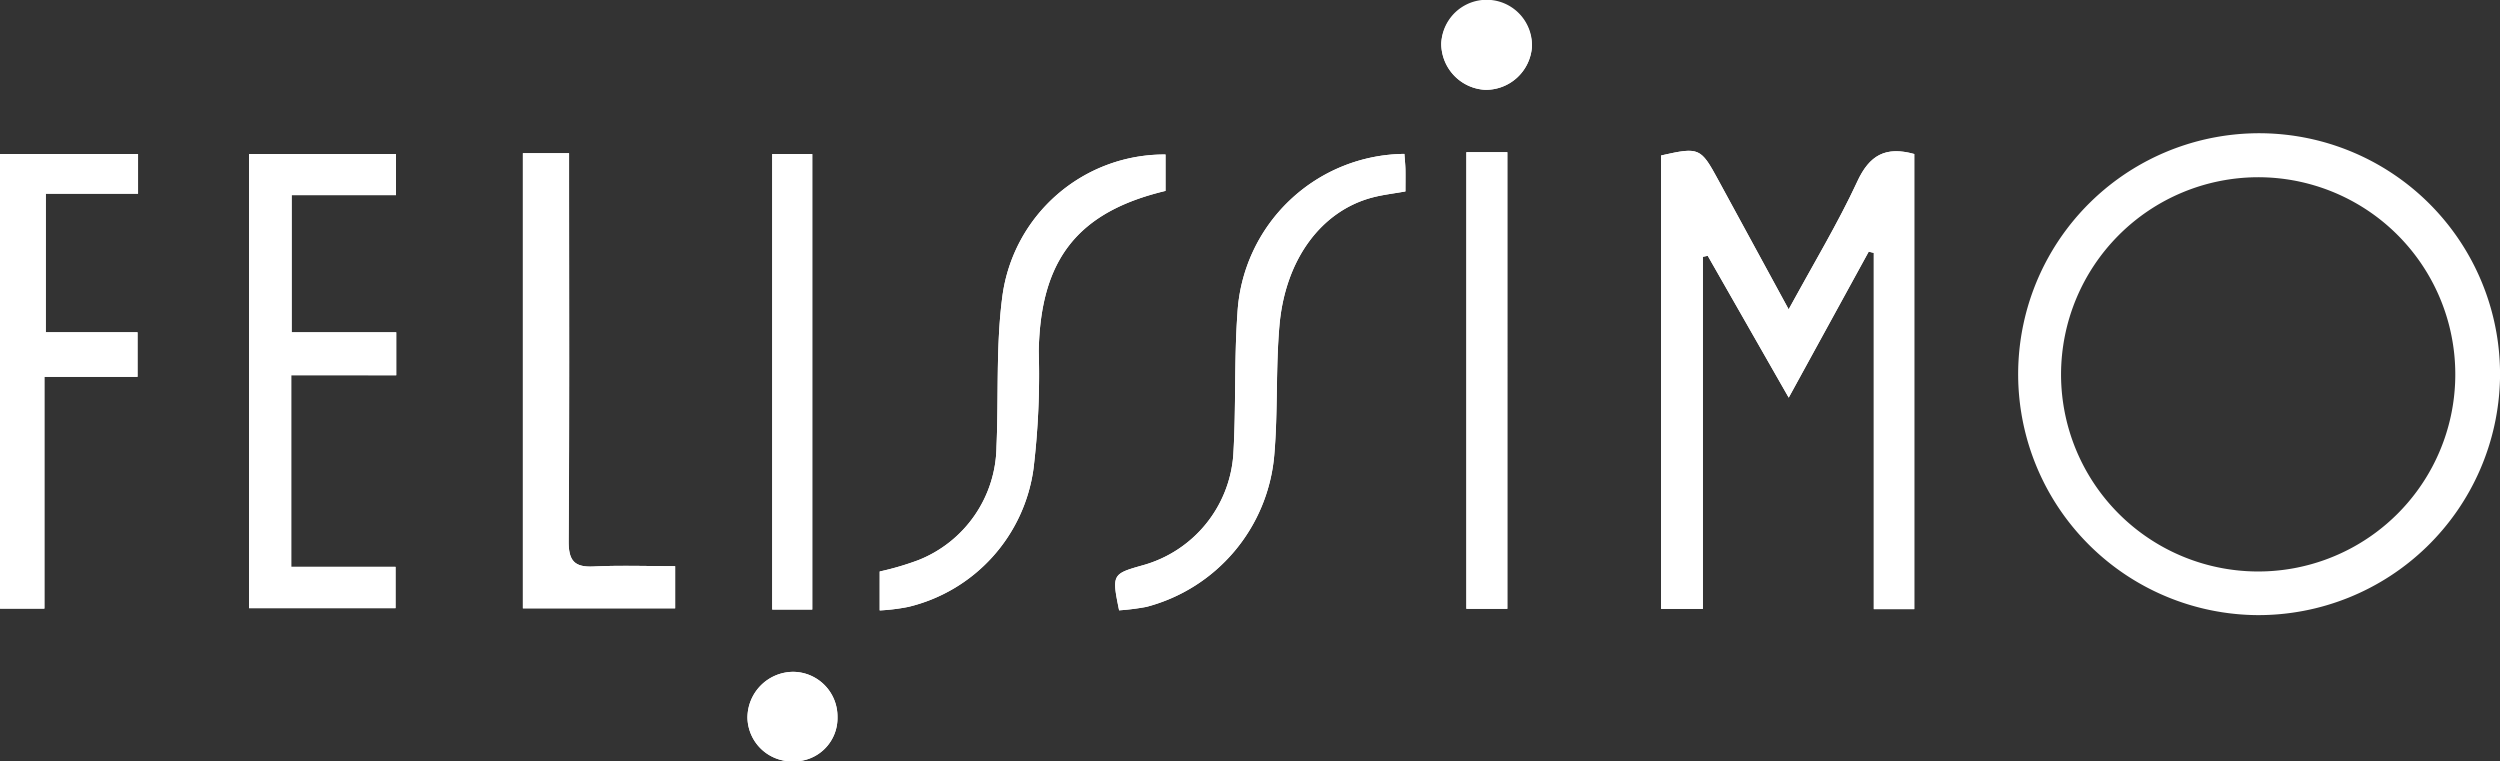 <svg xmlns="http://www.w3.org/2000/svg" viewBox="0 0 161.067 49.052"><rect x="0" y="0" width="161.067" height="49.052" fill="#333333" stroke="none"/><defs><style>.a{fill:#fff;}</style></defs><g transform="translate(0 0.006)"><path class="a" d="M120.395,16.208c.109.027.219.055.328.079V39.24h2.608V9.919c-1.852-.513-2.882.079-3.668,1.764-1.266,2.724-2.83,5.311-4.424,8.244-1.609-2.961-3.073-5.645-4.534-8.332-1.136-2.092-1.23-2.138-3.686-1.582V39.225h2.693V16.542l.313-.064c1.7,2.979,3.4,5.958,5.217,9.137C117.07,22.275,118.734,19.241,120.395,16.208ZM25.513,12.567V9.922H16.045V39.177h9.438V36.514h-6.72V24.17h6.766V21.4H18.79V12.567ZM2.949,21.4V12.473H8.894V9.916H0V39.2H2.86V24.27h6V21.4C6.823,21.4,4.919,21.4,2.949,21.4ZM43.5,36.471c-1.846,0-3.556-.061-5.256.021-1.257.061-1.615-.395-1.606-1.646.055-7.731.027-15.459.027-23.19V9.864H33.688V39.186H43.5ZM90.481,9.91A10.875,10.875,0,0,0,79.726,20.18c-.216,3.018-.085,6.061-.264,9.085a7.985,7.985,0,0,1-5.845,7.151c-1.968.556-1.986.589-1.515,2.9a14.936,14.936,0,0,0,1.752-.222A11.089,11.089,0,0,0,82.1,29.308c.24-2.76.091-5.557.331-8.32.37-4.3,2.715-7.415,6.009-8.275.665-.173,1.354-.249,2.11-.386,0-.544.006-.993,0-1.442C90.539,10.59,90.509,10.3,90.481,9.91ZM56.675,39.322a12.254,12.254,0,0,0,1.843-.231,10.64,10.64,0,0,0,8.068-8.906,50.853,50.853,0,0,0,.337-7.558c.106-5.909,2.5-8.982,8.168-10.337V9.946a10.531,10.531,0,0,0-10.51,9.131c-.422,3.188-.237,6.456-.38,9.684a7.972,7.972,0,0,1-5.035,7.318,18.239,18.239,0,0,1-2.49.732C56.675,37.6,56.675,38.387,56.675,39.322Zm40.438-.106V9.8H94.474V39.216Zm-44.781.049V9.919H49.751V39.265ZM95.677,5.78A2.98,2.98,0,0,0,98.7,3.008,2.922,2.922,0,0,0,92.856,2.8,2.986,2.986,0,0,0,95.677,5.78ZM51.1,49.046a2.791,2.791,0,0,0,2.854-2.854,2.878,2.878,0,0,0-2.836-2.912,2.963,2.963,0,0,0-2.964,2.97A2.872,2.872,0,0,0,51.1,49.046Z" transform="translate(0 0)"/><path class="a" d="M443.182,59.3A15.523,15.523,0,1,1,458.836,44.07,15.572,15.572,0,0,1,443.182,59.3ZM430.556,43.755a12.7,12.7,0,1,0,12.635-12.666A12.716,12.716,0,0,0,430.556,43.755Z" transform="translate(-297.769 -19.676)"/><path class="a" d="M365.806,38.489c-1.661,3.034-3.325,6.067-5.153,9.4-1.816-3.179-3.516-6.158-5.217-9.137l-.313.064V61.5H352.43V32.291c2.454-.553,2.551-.51,3.686,1.582,1.461,2.687,2.924,5.375,4.534,8.332,1.594-2.93,3.158-5.517,4.424-8.244.783-1.685,1.813-2.277,3.668-1.764V61.518h-2.608V38.565C366.025,38.54,365.916,38.516,365.806,38.489Z" transform="translate(-245.412 -22.281)"/><path class="a" d="M62.308,35.335H55.585v8.836h6.738v2.766H55.558V59.281h6.72v2.663H52.84V32.69h9.468Z" transform="translate(-36.795 -22.768)"/><path class="a" d="M2.955,44.161H8.868v2.873h-6V61.968H.01V32.68H8.9v2.557H2.959C2.955,38.231,2.955,41.082,2.955,44.161Z" transform="translate(-0.007 -22.761)"/><path class="a" d="M120.748,59.107v2.715H110.94V32.5h2.973v1.792c0,7.731.027,15.459-.027,23.19-.009,1.251.346,1.707,1.606,1.646C117.192,59.043,118.9,59.107,120.748,59.107Z" transform="translate(-77.252 -22.636)"/><path class="a" d="M255.238,32.65c.027.383.058.68.064.975.009.449,0,.9,0,1.442-.756.134-1.445.213-2.11.386-3.295.859-5.639,3.978-6.009,8.275-.24,2.763-.091,5.557-.331,8.32a11.089,11.089,0,0,1-8.244,9.787,15.608,15.608,0,0,1-1.752.222c-.471-2.311-.452-2.344,1.515-2.9a7.989,7.989,0,0,0,5.845-7.151c.179-3.021.049-6.064.264-9.085A10.879,10.879,0,0,1,255.238,32.65Z" transform="translate(-164.757 -22.74)"/><path class="a" d="M186.64,62.154V59.649a18.24,18.24,0,0,0,2.49-.732,7.959,7.959,0,0,0,5.035-7.318c.143-3.228-.043-6.5.38-9.684a10.526,10.526,0,0,1,10.51-9.131v2.344c-5.669,1.351-8.062,4.427-8.168,10.337a50.871,50.871,0,0,1-.337,7.558,10.64,10.64,0,0,1-8.068,8.906A13.091,13.091,0,0,1,186.64,62.154Z" transform="translate(-129.965 -22.832)"/><path class="a" d="M313.759,61.7H311.12V32.28h2.639Z" transform="translate(-216.646 -22.482)"/><path class="a" d="M166.421,62.026H163.84V32.68h2.581Z" transform="translate(-114.089 -22.761)"/><path class="a" d="M308.609,5.78A2.988,2.988,0,0,1,305.788,2.8a2.922,2.922,0,0,1,5.839.206A2.976,2.976,0,0,1,308.609,5.78Z" transform="translate(-212.932 0)"/><path class="a" d="M161.534,148.3a2.871,2.871,0,0,1-2.945-2.8,2.963,2.963,0,0,1,2.964-2.97,2.879,2.879,0,0,1,2.836,2.912A2.79,2.79,0,0,1,161.534,148.3Z" transform="translate(-110.431 -99.253)"/></g></svg>